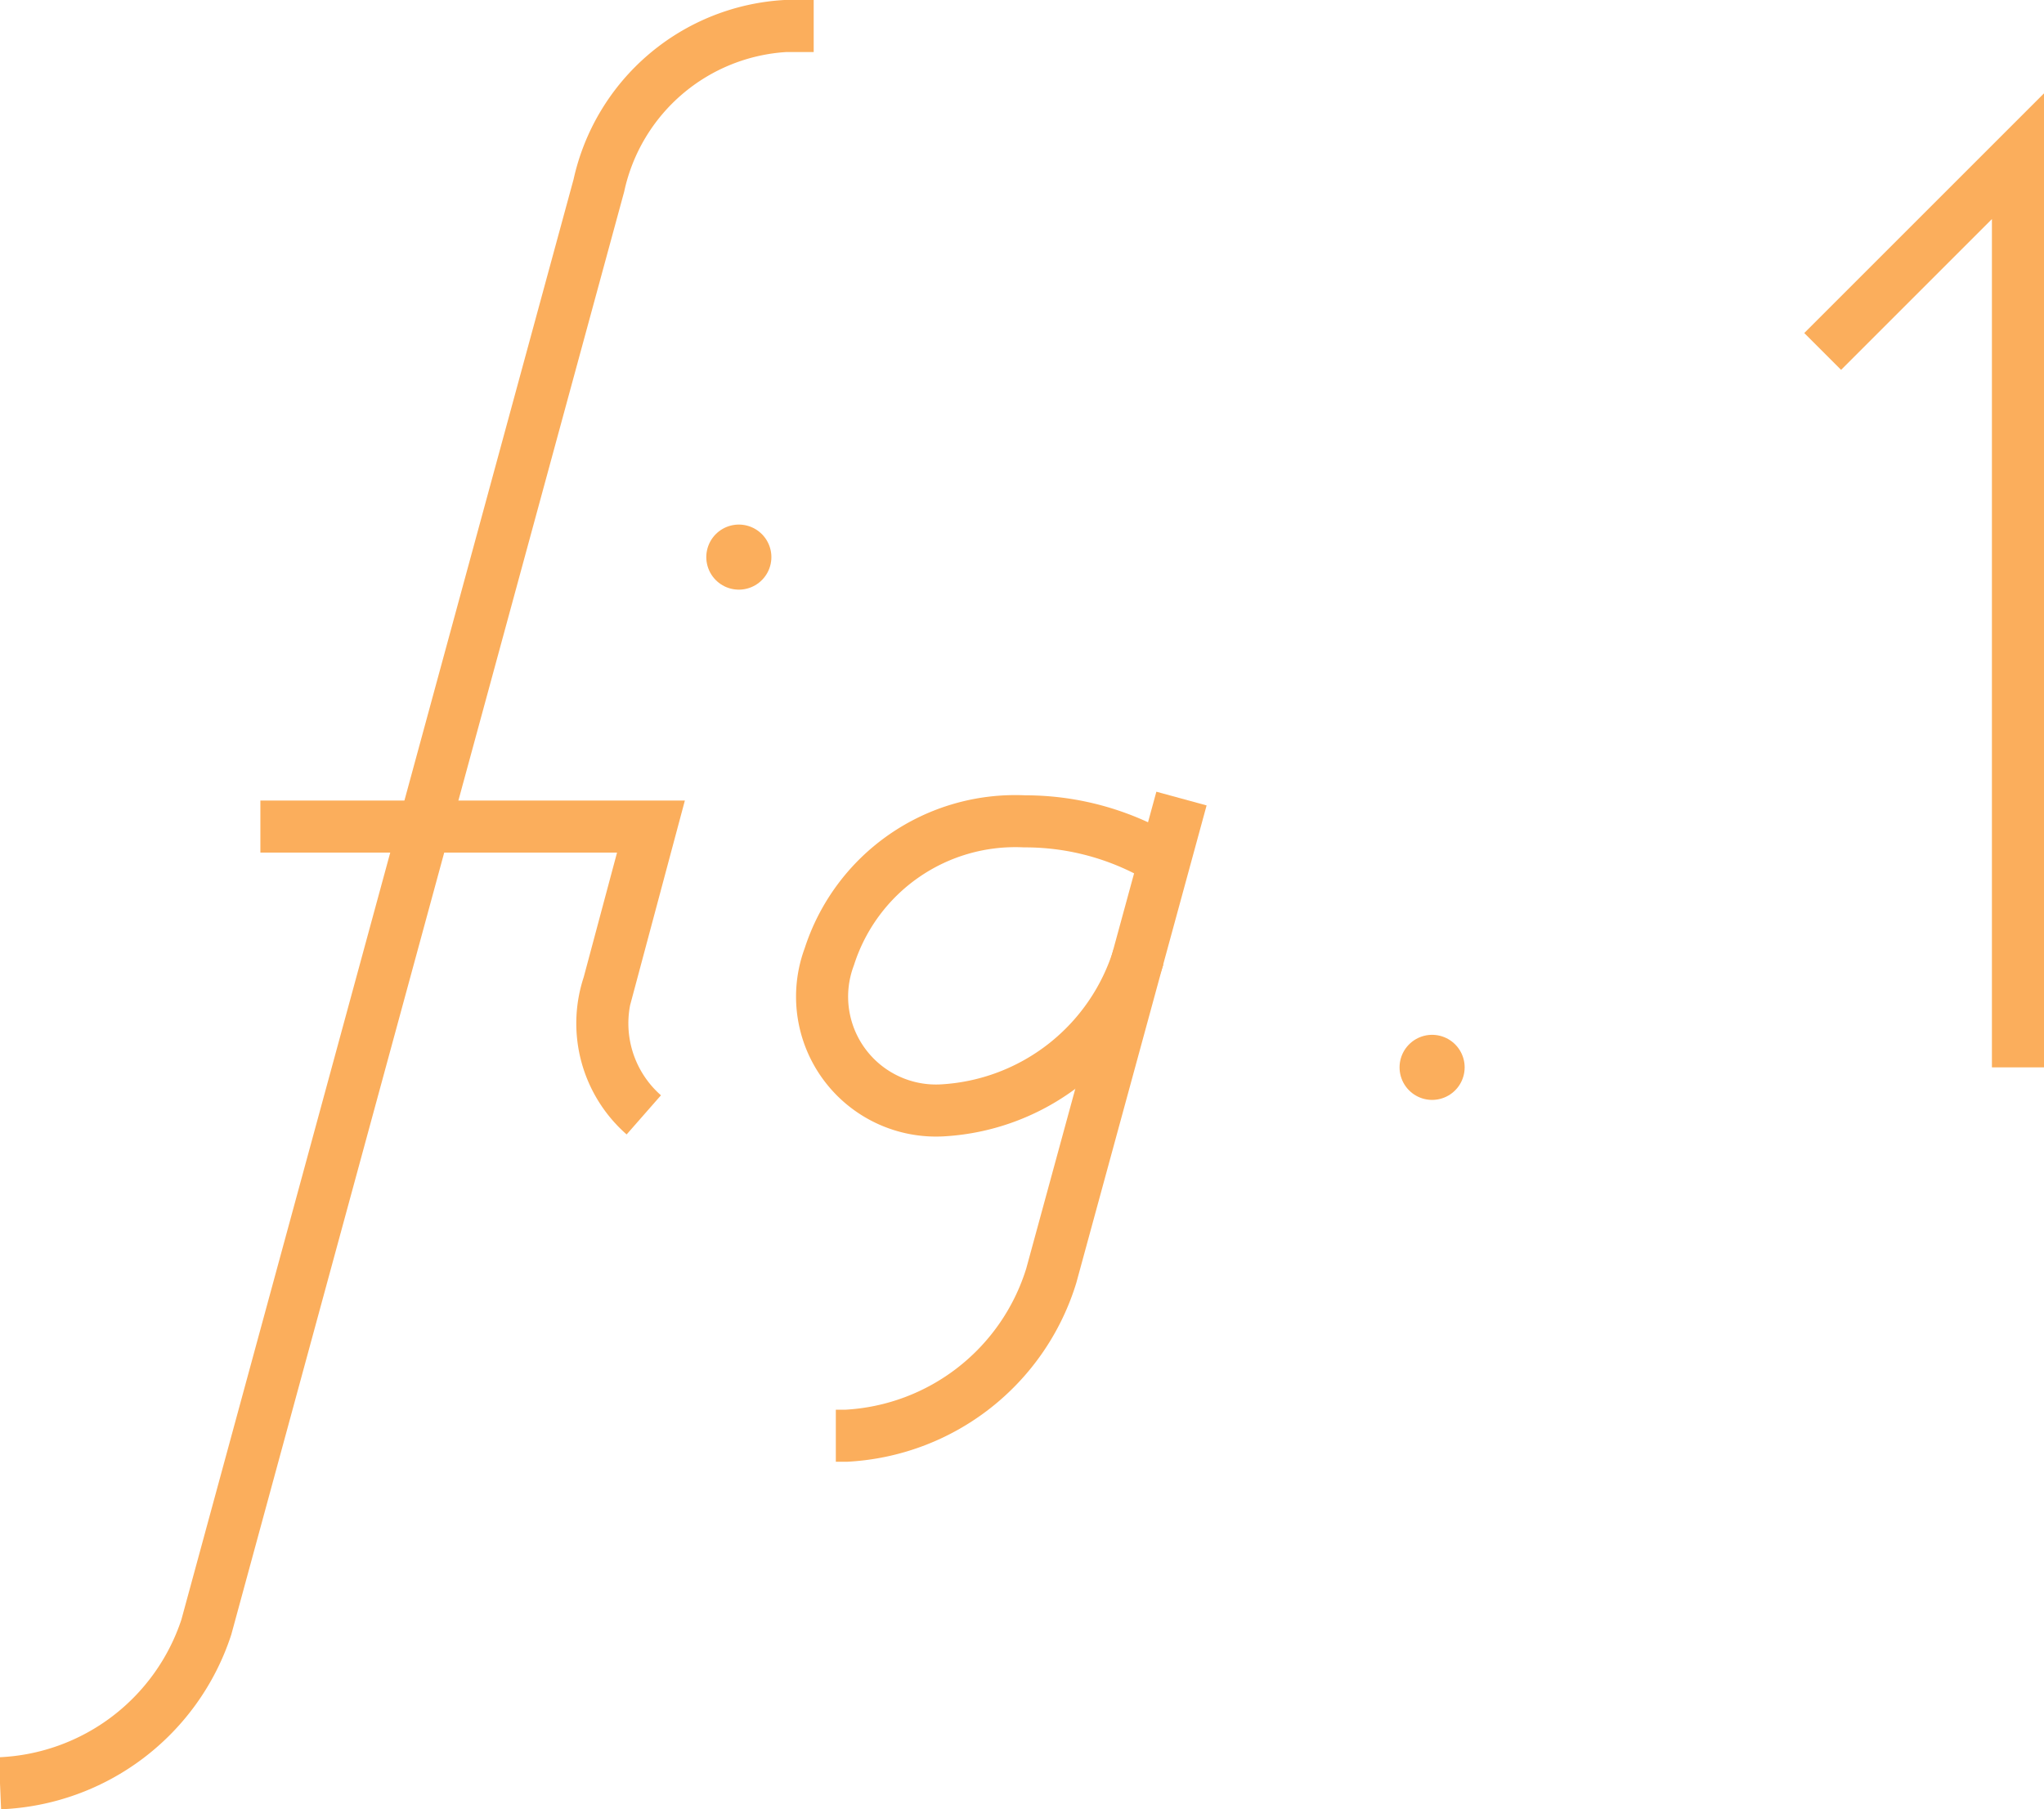 <svg xmlns="http://www.w3.org/2000/svg" viewBox="0 0 31.4 27.8"><defs><style>.cls-1,.cls-2{fill:none;stroke:#fbae5c;}.cls-1{stroke-miterlimit:10;stroke-width:0.8px;}.cls-2{stroke-linecap:round;stroke-linejoin:round;}</style></defs><g id="Layer_2" data-name="Layer 2"><g id="Stroke"><path class="cls-1" d="M12.5.4h-.44A3.12,3.12,0,0,0,9.2,2.85L3.17,25A3.49,3.49,0,0,1,0,27.4H0"/><path class="cls-1" d="M4,12.7h6l-.65,2.43a1.87,1.87,0,0,0,.54,2"/><path class="cls-1" d="M17.49,14.7a3.35,3.35,0,0,1-3,2.36,1.75,1.75,0,0,1-1.75-2.36,3,3,0,0,1,3-2.08,4.1,4.1,0,0,1,2.21.64"/><path class="cls-1" d="M18.15,12.27l-2,7.33A3.49,3.49,0,0,1,13,22.06h-.16"/><line class="cls-2" x1="11.35" y1="8.56" x2="11.35" y2="8.56"/><line class="cls-2" x1="22" y1="16.4" x2="22" y2="16.4"/><polyline class="cls-1" points="28 5.4 31 2.4 31 16.4"/></g></g></svg>